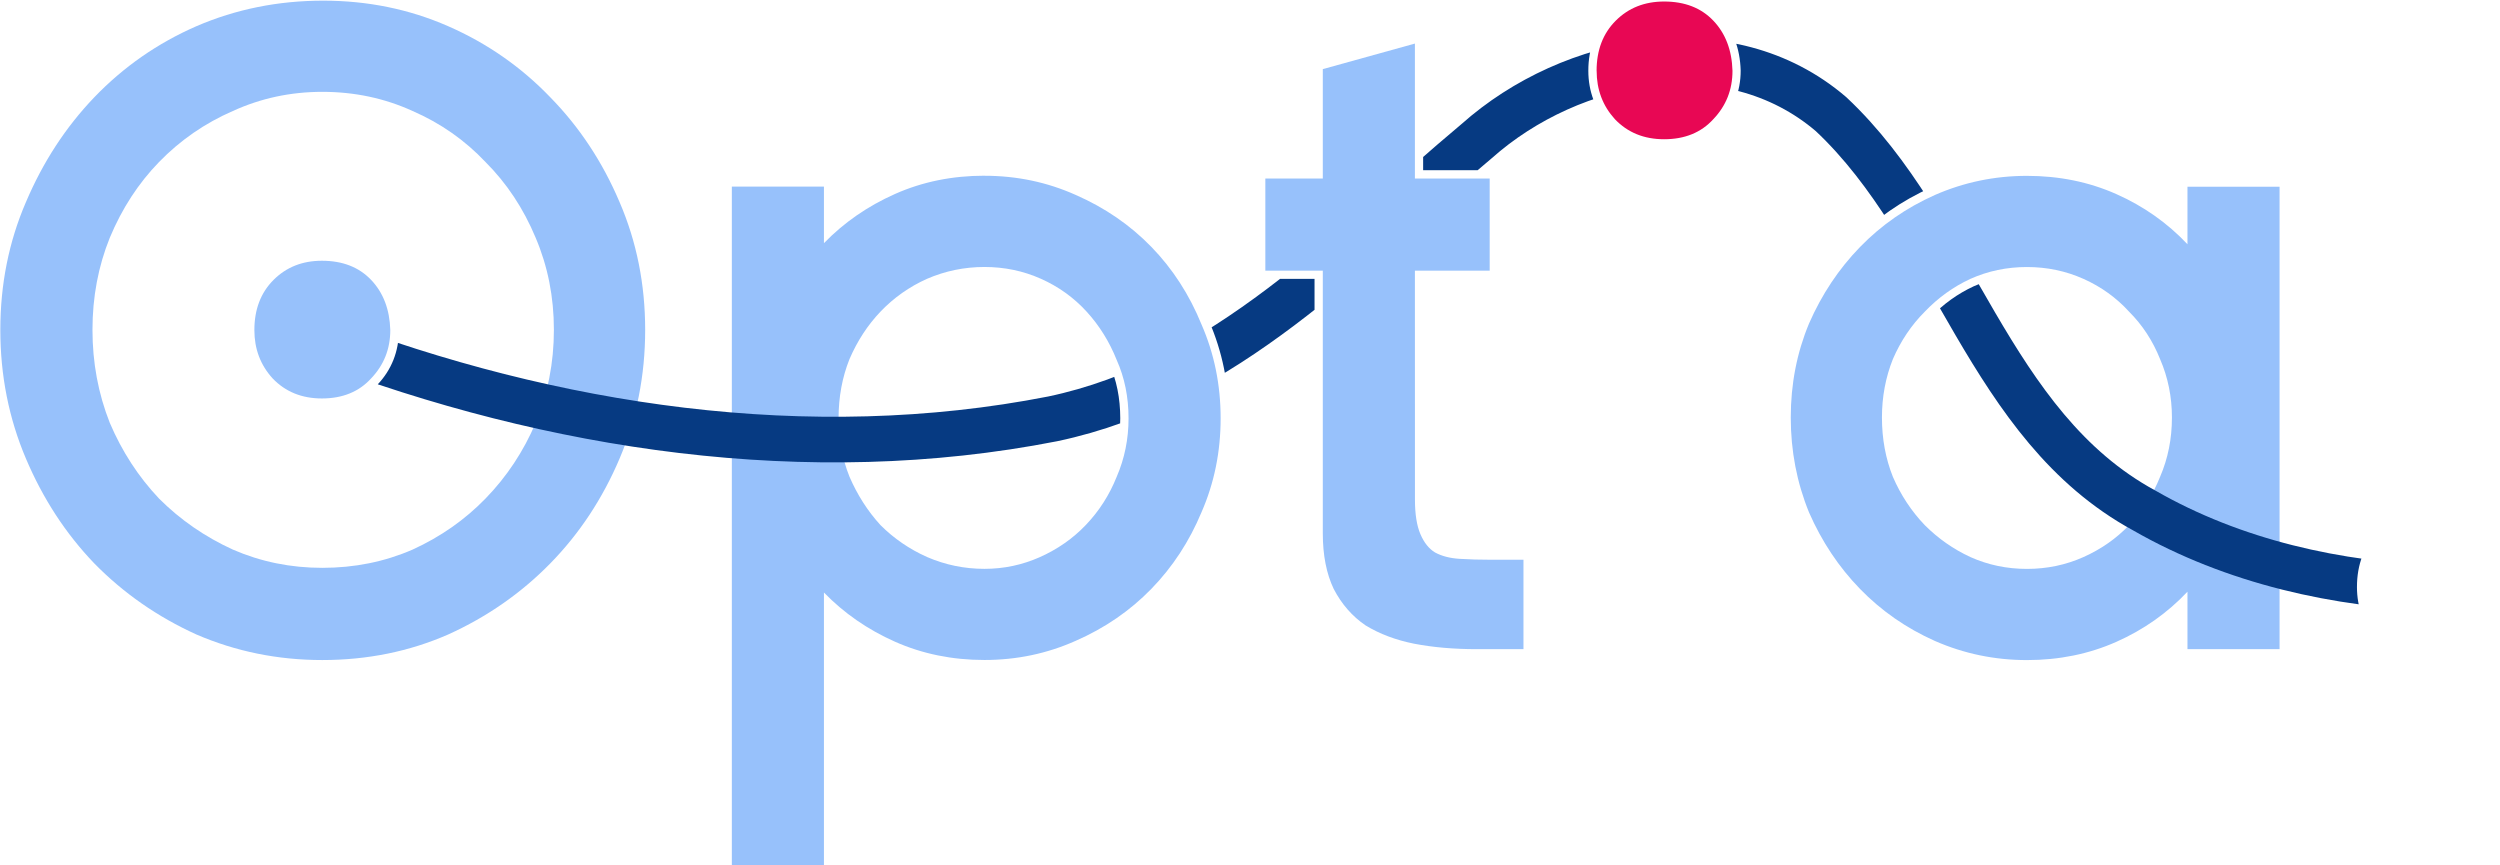 <?xml version="1.0" encoding="UTF-8" standalone="no"?>
<!-- Created with Inkscape (http://www.inkscape.org/) -->

<svg
   width="60mm"
   height="20.766mm"
   version="1.1"
   viewBox="0 0 60 20.766"
   id="svg39"
   sodipodi:docname="logo_dark_export.svg"
   inkscape:version="1.1.2 (0a00cf5339, 2022-02-04)"
   xmlns:inkscape="http://www.inkscape.org/namespaces/inkscape"
   xmlns:sodipodi="http://sodipodi.sourceforge.net/DTD/sodipodi-0.dtd"
   xmlns:xlink="http://www.w3.org/1999/xlink"
   xmlns="http://www.w3.org/2000/svg"
   xmlns:svg="http://www.w3.org/2000/svg">
  <sodipodi:namedview
     id="namedview41"
     pagecolor="#ffffff"
     bordercolor="#666666"
     borderopacity="1.0"
     inkscape:pageshadow="2"
     inkscape:pageopacity="0.0"
     inkscape:pagecheckerboard="0"
     inkscape:document-units="mm"
     showgrid="false"
     inkscape:zoom="2.778125"
     inkscape:cx="104.38695"
     inkscape:cy="47.694038"
     inkscape:window-width="1920"
     inkscape:window-height="1022"
     inkscape:window-x="1600"
     inkscape:window-y="28"
     inkscape:window-maximized="1"
     inkscape:current-layer="svg39" />
  <defs
     id="defs19">
    <linearGradient
       id="linearGradient938"
       inkscape:swatch="solid">
      <stop
         style="stop-color:#063a82;stop-opacity:1;"
         offset="0"
         id="stop936" />
    </linearGradient>
    <linearGradient
       id="dark"
       gradientTransform="translate(-152 202.3)"
       inkscape:swatch="solid">
      <stop
         stop-color="#053270"
         offset="0"
         id="stop2"
         style="stop-color:#97c1fb;stop-opacity:1;" />
    </linearGradient>
    <linearGradient
       id="medium"
       gradientTransform="translate(-116.88 131.6)">
      <stop
         stop-color="#e80754"
         offset="0"
         id="stop5" />
    </linearGradient>
    <linearGradient
       id="linearGradient372817"
       x1="27.701"
       x2="74.253"
       y1="49.408"
       y2="49.408"
       gradientTransform="translate(-148.35 146.04)"
       gradientUnits="userSpaceOnUse">
      <stop
         stop-color="#97c1fb"
         offset="0"
         id="stop8" />
    </linearGradient>
    <linearGradient
       id="linearGradient17129"
       x1="20.874"
       x2="75.588"
       y1="51.784"
       y2="51.784"
       gradientUnits="userSpaceOnUse"
       xlink:href="#dark" />
    <linearGradient
       x1="26.52"
       x2="29.493"
       y1="49.694"
       y2="49.694"
       gradientUnits="userSpaceOnUse"
       xlink:href="#dark"
       id="linearGradient12" />
    <linearGradient
       id="linearGradient9389"
       x1="26.52"
       x2="29.493"
       y1="49.694"
       y2="49.694"
       gradientTransform="matrix(1.097 0 0 1.097 -21.003 -40.717)"
       gradientUnits="userSpaceOnUse"
       xlink:href="#dark" />
    <linearGradient
       id="linearGradient9403"
       x1="55.697"
       x2="58.87"
       y1="43.841"
       y2="43.841"
       gradientUnits="userSpaceOnUse"
       xlink:href="#medium" />
    <clipPath
       id="clipPath153630">
      <path
         d="m19.199 38.549v23.102h57.834v-23.102zm38.074 3.604c0.489 0 0.907 0.159 1.208 0.475 0.299 0.313 0.455 0.73 0.469 1.217a0.18 0.18 0 0 1 0 0.001 0.18 0.18 0 0 0 0 4.82e-4 0.18 0.18 0 0 1 0 0.001 0.18 0.18 0 0 1 0 0.001 0.18 0.18 0 0 0 0 4.83e-4c0 0.452-0.16 0.857-0.467 1.18-0.3 0.329-0.719 0.497-1.209 0.497-0.479 0-0.896-0.168-1.208-0.495a0.18 0.18 0 0 1-0.003-0.003c-0.294-0.324-0.446-0.728-0.446-1.179 0-0.489 0.158-0.911 0.472-1.225 0.312-0.312 0.721-0.472 1.186-0.472zm-5.444 0.92a0.18 0.18 0 0 1 0.174 0.18v2.773h1.456a0.18 0.18 0 0 1 0.18 0.18v2.015a0.18 0.18 0 0 1-0.18 0.18h-1.456v4.828c-2e-6 0.304 0.04 0.535 0.105 0.687 0.069 0.16 0.152 0.256 0.245 0.313 0.117 0.063 0.268 0.105 0.459 0.117 0.209 0.013 0.438 0.02 0.687 0.02h0.698a0.18 0.18 0 0 1 0.18 0.18v1.956a0.18 0.18 0 0 1-0.18 0.18h-1.017c-0.515 0-0.986-0.041-1.411-0.123a0.18 0.18 0 0 1-9.65e-4 -4.83e-4c-0.417-0.083-0.79-0.223-1.116-0.421a0.18 0.18 0 0 1-8e-3 -0.005c-0.318-0.217-0.571-0.507-0.757-0.864a0.18 0.18 0 0 1-0.002-0.005c-0.174-0.363-0.258-0.796-0.258-1.295v-5.566h-1.076a0.18 0.18 0 0 1-0.18-0.18v-2.015a0.18 0.18 0 0 1 0.18-0.18h1.076v-2.214a0.18 0.18 0 0 1 0.132-0.174l2.015-0.559a0.18 0.18 0 0 1 0.055-0.007zm-9.425 2.893c0.729 0 1.42 0.145 2.069 0.435 0.658 0.288 1.23 0.681 1.712 1.176 0.482 0.496 0.861 1.081 1.135 1.752l4.83e-4 9.41e-4c0.288 0.661 0.433 1.37 0.433 2.123 0 0.754-0.144 1.464-0.433 2.125-0.274 0.658-0.653 1.237-1.135 1.733-0.482 0.496-1.054 0.888-1.712 1.176-0.648 0.29-1.34 0.435-2.069 0.435-0.026 0-0.047-7.24e-4 -0.066-9.41e-4a0.18 0.18 0 0 1-0.179-0.18v-1.996a0.18 0.18 0 0 1 0.184-0.18c0.025 5.07e-4 0.045 0.001 0.061 0.001 0.401 0 0.78-0.08 1.143-0.243 0.366-0.164 0.678-0.383 0.941-0.658a0.18 0.18 0 0 0 0-4.83e-4c0.277-0.289 0.49-0.621 0.642-1a0.18 0.18 0 0 1 0.002-0.005c0.163-0.376 0.244-0.776 0.244-1.205 0-0.443-0.081-0.842-0.243-1.203a0.18 0.18 0 0 1-0.003-0.007c-0.152-0.38-0.36-0.713-0.625-1.003-0.263-0.288-0.574-0.512-0.938-0.675-0.363-0.163-0.748-0.244-1.163-0.244-0.013 0-0.034 0.001-0.061 0.002a0.18 0.18 0 0 1-0.184-0.18v-1.997c0.007 0.136 0.136-0.194 0.245-0.181zm22.807 0c0.089 0 0.177 0.003 0.264 0.007a0.18 0.18 0 0 1 0.172 0.18v2a0.18 0.18 0 0 1-0.195 0.18c-0.081-0.006-0.162-0.011-0.242-0.011-0.415 0-0.8 0.081-1.163 0.244-0.351 0.163-0.665 0.388-0.942 0.679a0.18 0.18 0 0 1-0.003 0.003c-0.276 0.276-0.495 0.601-0.66 0.98-0.15 0.376-0.225 0.777-0.225 1.207 0 0.444 0.075 0.851 0.225 1.227 0.165 0.379 0.385 0.712 0.662 1.001 0.277 0.277 0.59 0.496 0.942 0.66h4.83e-4c0.362 0.162 0.747 0.243 1.163 0.243 0.081 0 0.161-4e-3 0.242-0.01a0.18 0.18 0 0 1 0.195 0.18v2a0.18 0.18 0 0 1-0.172 0.18c-0.086 0.004-0.175 0.007-0.264 0.007-0.729 0-1.427-0.145-2.088-0.434a0.18 0.18 0 0 1-0.001-9.41e-4c-0.645-0.288-1.21-0.68-1.692-1.176-0.481-0.495-0.866-1.073-1.154-1.73a0.18 0.18 0 0 1-0.001-0.004c-0.275-0.674-0.413-1.39-0.413-2.144s0.138-1.463 0.413-2.124a0.18 0.18 0 0 1 9.65e-4 -0.003c0.287-0.657 0.673-1.235 1.154-1.73 0.481-0.495 1.047-0.888 1.692-1.176a0.18 0.18 0 0 1 0.001-9.41e-4c0.661-0.289 1.359-0.434 2.088-0.434zm-37.294 1.875c0.49 0 0.907 0.159 1.208 0.475 0.298 0.313 0.455 0.73 0.469 1.216a0.18 0.18 0 0 1 0 0.001 0.18 0.18 0 0 1 0 0.001 0.18 0.18 0 0 0 0 4.82e-4 0.18 0.18 0 0 1 0 0.001 0.18 0.18 0 0 0 0 4.82e-4c0 0.452-0.16 0.857-0.467 1.18-0.3 0.33-0.719 0.497-1.21 0.497-0.479 0-0.896-0.168-1.208-0.495a0.18 0.18 0 0 1-0.003-0.003c-0.295-0.324-0.446-0.728-0.446-1.179 0-0.489 0.158-0.911 0.472-1.225 0.312-0.312 0.72-0.472 1.185-0.472zm46.173 5.607c0.489 0 0.907 0.159 1.208 0.475 0.298 0.313 0.455 0.73 0.469 1.217a0.18 0.18 0 0 1 0 0.001 0.18 0.18 0 0 1 0 0.001 0.18 0.18 0 0 0 0 4.82e-4 0.18 0.18 0 0 1 0 0.001 0.18 0.18 0 0 0 0 4.82e-4c0 0.452-0.161 0.857-0.468 1.179-0.3 0.329-0.719 0.498-1.209 0.498-0.479 0-0.896-0.168-1.208-0.495a0.18 0.18 0 0 1-0.003-0.003c-0.294-0.324-0.446-0.727-0.446-1.179 0-0.49 0.158-0.911 0.472-1.225 0.312-0.312 0.72-0.472 1.185-0.472z"
         fill="#fff"
         id="path16" />
    </clipPath>
    <linearGradient
       inkscape:collect="always"
       xlink:href="#dark"
       id="linearGradient934"
       gradientUnits="userSpaceOnUse"
       x1="20.874"
       y1="51.784"
       x2="75.588"
       y2="51.784" />
    <linearGradient
       inkscape:collect="always"
       xlink:href="#linearGradient938"
       id="linearGradient940"
       x1="16.721"
       y1="22.306"
       x2="67.762"
       y2="22.306"
       gradientUnits="userSpaceOnUse" />
  </defs>
  <g
     transform="matrix(1.097 0 0 1.097 -22.891 -46.405)"
     id="g22">
    <path
       id="oBody"
       d="m27.938 42.316q1.457 0 2.734 0.559 1.277 0.559 2.235 1.556 0.958 0.978 1.516 2.295 0.559 1.297 0.559 2.793t-0.559 2.813q-0.559 1.317-1.516 2.295-0.958 0.978-2.235 1.556-1.277 0.559-2.754 0.559-1.457 0-2.754-0.559-1.277-0.579-2.235-1.556-0.938-0.978-1.496-2.295-0.559-1.317-0.559-2.813t0.559-2.793q0.559-1.317 1.496-2.295 0.958-0.998 2.235-1.556 1.297-0.559 2.774-0.559zm-0.02 1.995q-1.038 0-1.956 0.419-0.918 0.399-1.616 1.117-0.678 0.698-1.077 1.656-0.379 0.938-0.379 2.015t0.379 2.035q0.399 0.938 1.077 1.656 0.698 0.698 1.616 1.117 0.918 0.399 1.956 0.399 1.058 0 1.975-0.399 0.918-0.419 1.596-1.117 0.698-0.718 1.097-1.656 0.399-0.958 0.399-2.035t-0.399-2.015q-0.399-0.958-1.097-1.656-0.678-0.718-1.596-1.117-0.918-0.419-1.975-0.419z"
       fill="url(#linearGradient17129)"
       stroke-linejoin="round"
       stroke-width=".075"
       style="fill-opacity:1;fill:url(#linearGradient934)" />
  </g>
  <g
     transform="translate(-1.974 -5.868)"
     fill="url(#linearGradient17129)"
     stroke-linejoin="round"
     stroke-width=".075"
     id="g27">
    <path
       id="pUnder"
       transform="matrix(1.097 0 0 1.097 -20.917 -40.537)"
       d="m42.405 46.147q1.058 0 1.995 0.419 0.958 0.419 1.656 1.137 0.698 0.718 1.097 1.696 0.419 0.958 0.419 2.055 0 1.097-0.419 2.055-0.399 0.958-1.097 1.676-0.698 0.718-1.656 1.137-0.938 0.419-1.995 0.419t-1.956-0.399q-0.898-0.399-1.556-1.077v5.986h-2.015v-14.866h2.015v1.237q0.658-0.678 1.556-1.077 0.898-0.399 1.956-0.399zm0 8.6q0.639 0 1.217-0.259t0.998-0.698q0.439-0.459 0.678-1.058 0.259-0.599 0.259-1.277 0-0.698-0.259-1.277-0.239-0.599-0.658-1.058t-0.998-0.718q-0.579-0.259-1.237-0.259t-1.257 0.259q-0.579 0.259-1.018 0.718-0.419 0.439-0.678 1.038-0.239 0.599-0.239 1.297 0 0.678 0.239 1.277 0.259 0.599 0.678 1.058 0.439 0.439 1.018 0.698 0.599 0.259 1.257 0.259z" />
    <path
       id="iBodyPath"
       transform="matrix(1.097 0 0 1.097 -20.917 -40.537)"
       d="m56.213 46.427h2.015v10.077h-2.015z" />
    <path
       id="aUnderPath"
       transform="matrix(1.097 0 0 1.097 -20.917 -40.537)"
       d="m68.724 46.387h2.015v10.117h-2.015v-1.257q-0.658 0.698-1.556 1.097-0.898 0.399-1.956 0.399-1.058 0-2.015-0.419-0.938-0.419-1.636-1.137-0.698-0.718-1.117-1.676-0.399-0.978-0.399-2.075 0-1.097 0.399-2.055 0.419-0.958 1.117-1.676 0.698-0.718 1.636-1.137 0.958-0.419 2.015-0.419 1.058 0 1.956 0.399 0.898 0.399 1.556 1.097zm-3.512 8.361q0.658 0 1.237-0.259 0.579-0.259 0.998-0.698 0.439-0.459 0.678-1.058 0.259-0.599 0.259-1.297 0-0.678-0.259-1.277-0.239-0.599-0.678-1.038-0.419-0.459-0.998-0.718-0.579-0.259-1.237-0.259-0.658 0-1.237 0.259-0.559 0.259-0.998 0.718-0.439 0.439-0.698 1.038-0.239 0.599-0.239 1.277 0 0.698 0.239 1.297 0.259 0.599 0.698 1.058 0.439 0.439 0.998 0.698 0.579 0.259 1.237 0.259z" />
  </g>
  <g
     transform="translate(-9.214 -14.532)"
     id="g31"
     style="stroke:url(#linearGradient940)">
    <g
       id="lineCurve"
       transform="matrix(1.097 0 0 1.097 -13.678 -31.873)"
       style="stroke:url(#linearGradient940)" />
    <path
       id="linePath"
       transform="matrix(1.097 0 0 1.097 -13.678 -31.873)"
       d="m27.899 49.738c5.051 1.926 10.653 2.776 15.997 1.728 3.772-0.79 6.447-3.707 9.278-6.077 2.075-1.847 5.504-2.514 7.752-0.591 2.705 2.536 3.43 6.811 6.852 8.671 1.956 1.124 4.232 1.631 6.473 1.701"
       clip-path="url(#clipPath153630)"
       fill="none"
       stroke="url(#linearGradient372817)"
       stroke-width=".998"
       style="stroke:url(#linearGradient940)" />
  </g>
  <g
     transform="translate(-1.974 -5.868)"
     id="g37">
    <path
       id="oDot"
       d="m8.079 13.79q0-0.744 0.46-1.204 0.46-0.46 1.16-0.46 0.744 0 1.182 0.46 0.438 0.46 0.46 1.204 0 0.678-0.46 1.16-0.438 0.481-1.182 0.481-0.722 0-1.182-0.481-0.438-0.481-0.438-1.16z"
       fill="url(#linearGradient9389)"
       stroke-linejoin="round"
       stroke-width=".082" />
    <path
       id="iDotPath"
       transform="matrix(1.097 0 0 1.097 -20.917 -40.537)"
       d="m55.797 43.851q0-0.678 0.419-1.097 0.419-0.419 1.058-0.419 0.678 0 1.077 0.419t0.419 1.097q0 0.619-0.419 1.058-0.399 0.439-1.077 0.439-0.658 0-1.077-0.439-0.399-0.439-0.399-1.058z"
       fill="url(#linearGradient9403)" />
    <path
       id="dotEnd"
       transform="matrix(1.097 0 0 1.097 -20.917 -40.537)"
       d="m72.615 55.147q0-0.678 0.419-1.097 0.419-0.419 1.058-0.419 0.678 0 1.077 0.419t0.419 1.097q0 0.619-0.419 1.058-0.399 0.439-1.077 0.439-0.658 0-1.077-0.439-0.399-0.439-0.399-1.058z"
       fill="url(#linearGradient17129)"
       stroke-linejoin="round"
       stroke-width=".075" />
    <path
       id="tBody"
       transform="matrix(1.097 0 0 1.097 -20.917 -40.537)"
       d="m51.823 53.231q0 0.479 0.12 0.758 0.12 0.279 0.319 0.399 0.219 0.12 0.539 0.14 0.319 0.02 0.698 0.02h0.698v1.956h-1.018q-0.758 0-1.377-0.12-0.599-0.12-1.058-0.399-0.439-0.299-0.698-0.798-0.239-0.499-0.239-1.217v-5.747h-1.257v-2.015h1.257v-2.394l2.015-0.559v2.953h1.636v2.015h-1.636z"
       fill="url(#linearGradient17129)"
       stroke-linejoin="round"
       stroke-width=".075" />
  </g>
</svg>

